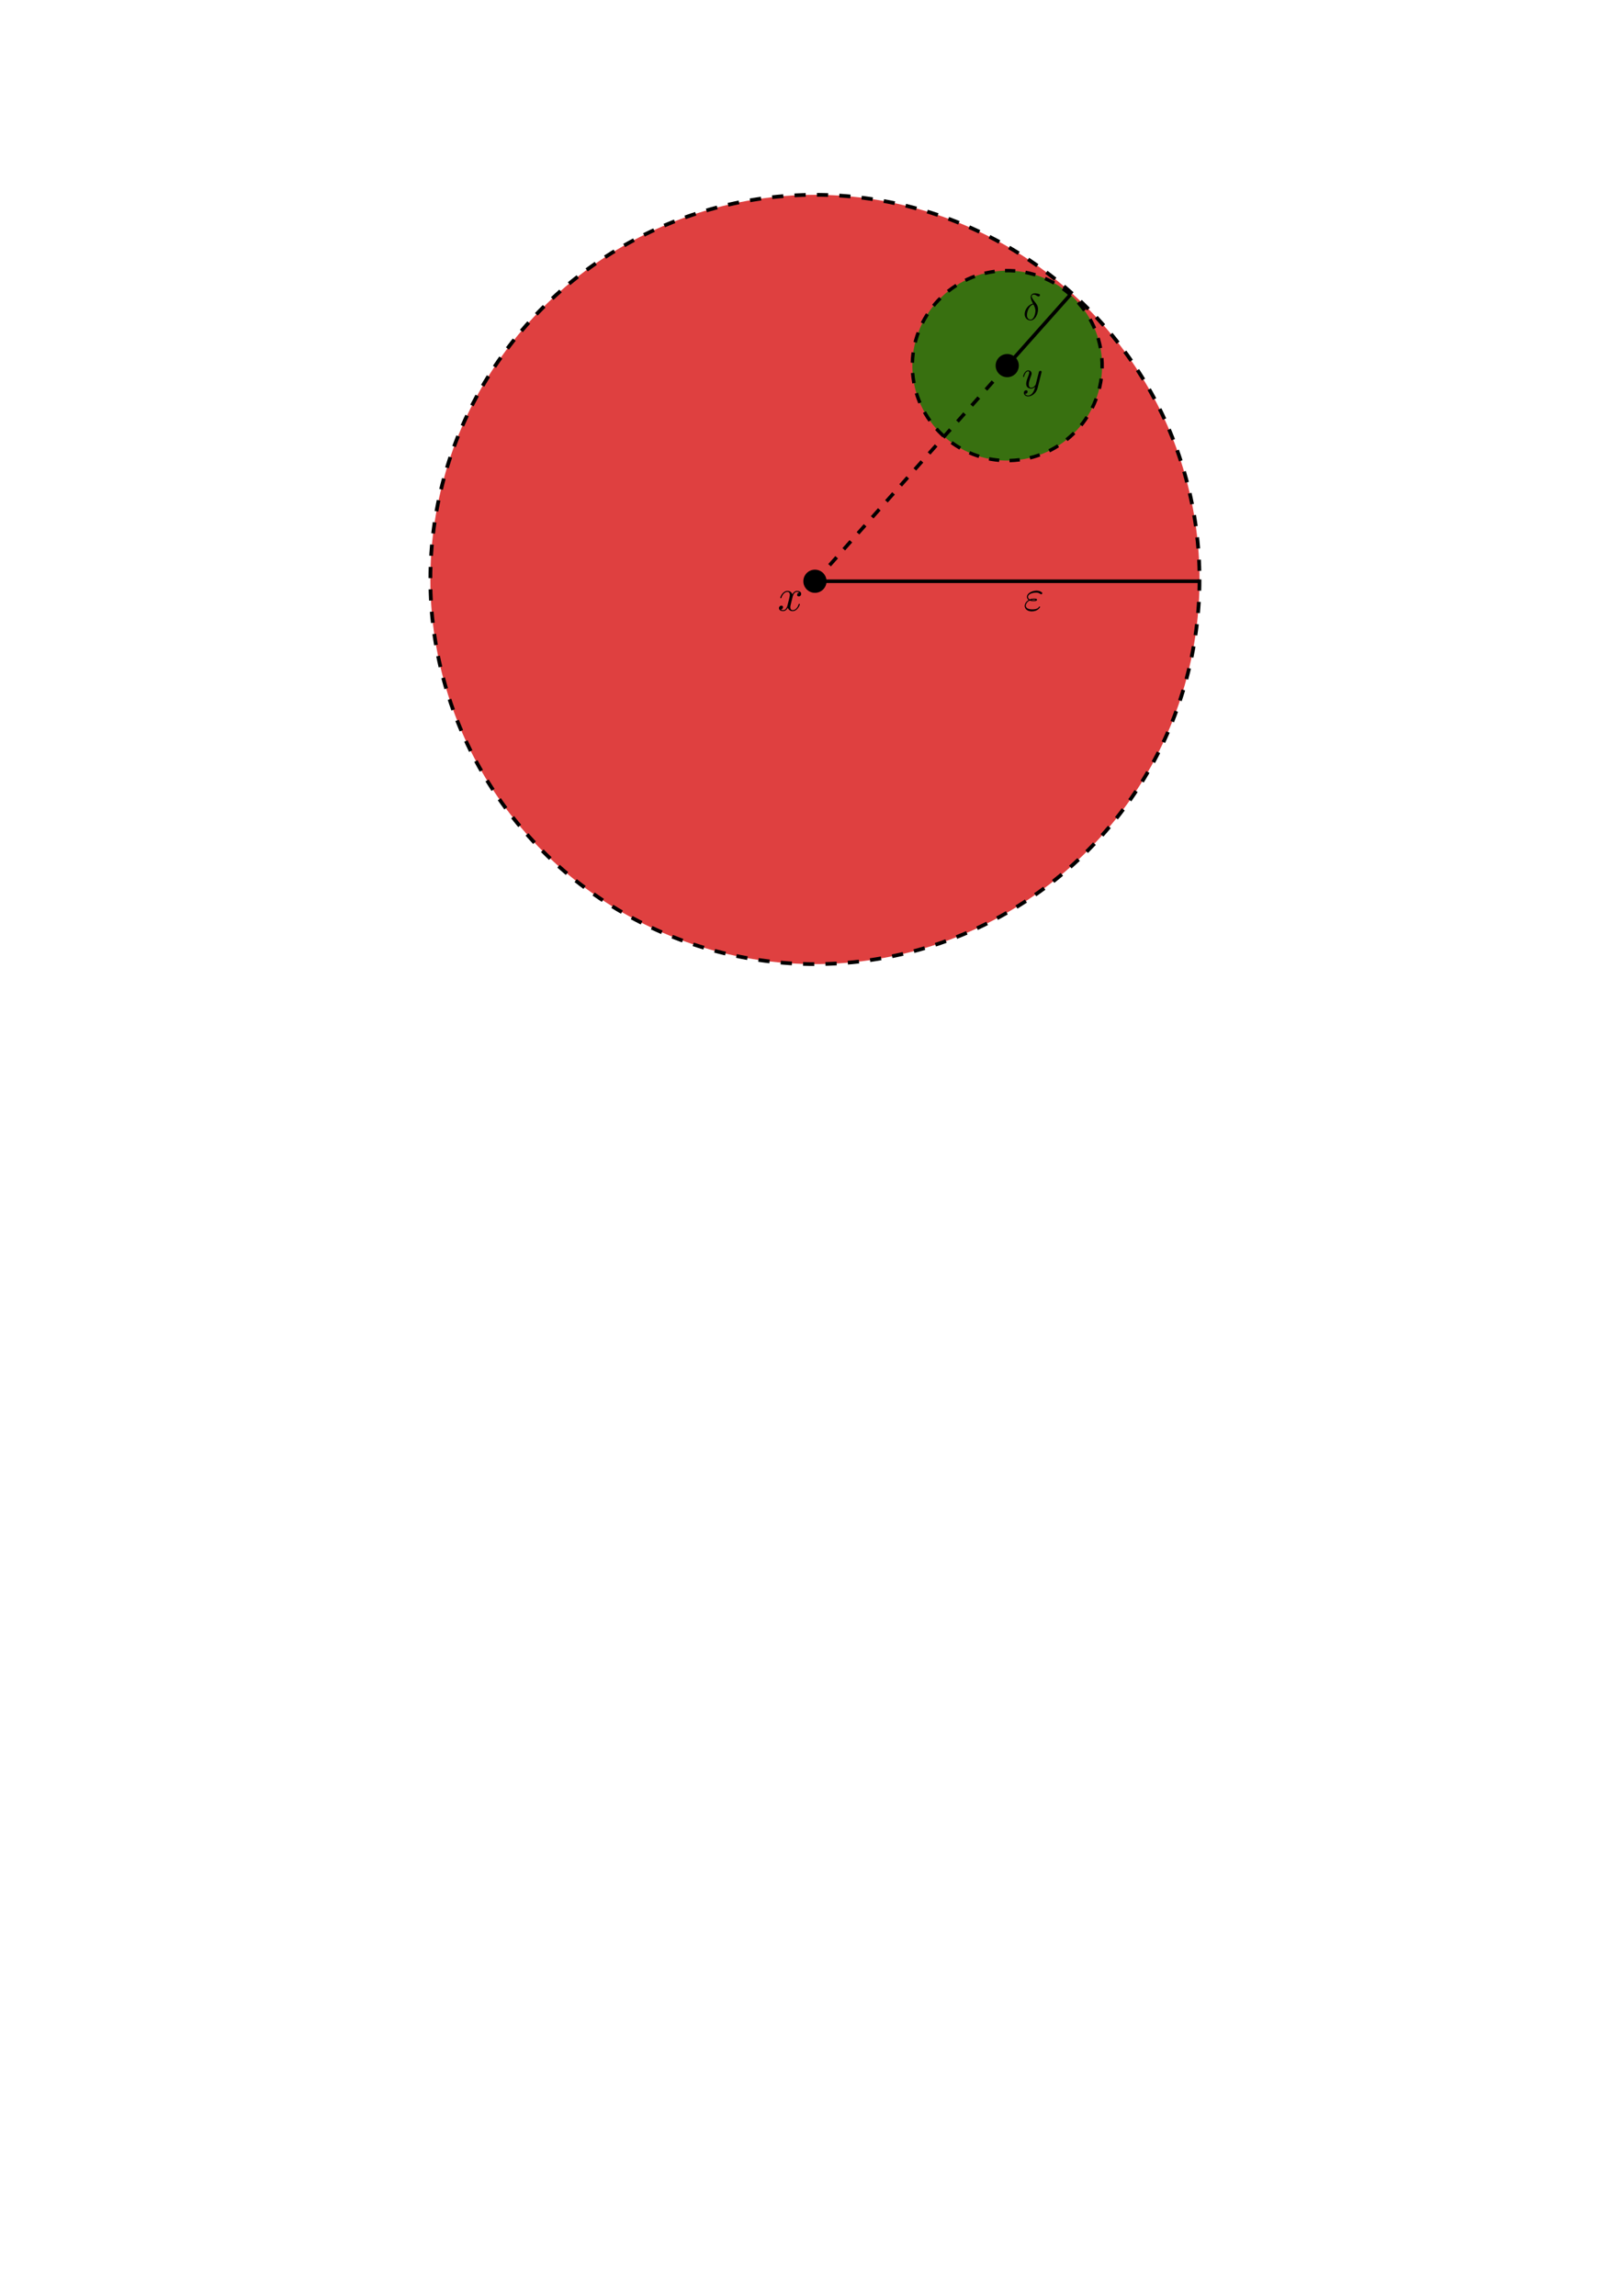 <?xml version="1.0" encoding="UTF-8" standalone="no"?>
<!-- Created with Inkscape (http://www.inkscape.org/) -->

<svg
   width="210mm"
   height="297mm"
   viewBox="0 0 210 297"
   version="1.1"
   id="svg5"
   sodipodi:docname="open_balls.svg"
   inkscape:version="1.2 (dc2aedaf03, 2022-05-15)"
   xmlns:inkscape="http://www.inkscape.org/namespaces/inkscape"
   xmlns:sodipodi="http://sodipodi.sourceforge.net/DTD/sodipodi-0.dtd"
   xmlns="http://www.w3.org/2000/svg"
   xmlns:svg="http://www.w3.org/2000/svg">
  <sodipodi:namedview
     id="namedview7"
     pagecolor="#ffffff"
     bordercolor="#000000"
     borderopacity="0.25"
     inkscape:showpageshadow="2"
     inkscape:pageopacity="0.0"
     inkscape:pagecheckerboard="0"
     inkscape:deskcolor="#d1d1d1"
     inkscape:document-units="mm"
     showgrid="false"
     inkscape:zoom="1.6672882"
     inkscape:cx="318.18134"
     inkscape:cy="262.10225"
     inkscape:window-width="1888"
     inkscape:window-height="1008"
     inkscape:window-x="13"
     inkscape:window-y="53"
     inkscape:window-maximized="0"
     inkscape:current-layer="layer1" />
  <defs
     id="defs2">
    <clipPath
       id="clip-0">
      <path
         clip-rule="nonzero"
         d="M 0,0 H 4 V 2.574 H 0 Z m 0,0"
         id="path8" />
    </clipPath>
    <clipPath
       id="clipPath2704">
      <path
         clip-rule="nonzero"
         d="M 0,0 H 4 V 3.734 H 0 Z m 0,0"
         id="path2702" />
    </clipPath>
    <clipPath
       id="clipPath2807">
      <path
         clip-rule="nonzero"
         d="M 0,0 H 5 V 6.227 H 0 Z m 0,0"
         id="path2805" />
    </clipPath>
    <clipPath
       id="clipPath2868">
      <path
         clip-rule="nonzero"
         d="M 0,0 H 3.816 V 3.113 H 0 Z m 0,0"
         id="path2866" />
    </clipPath>
    <clipPath
       id="clipPath2933">
      <path
         clip-rule="nonzero"
         d="M 0,0 H 3.816 V 3.113 H 0 Z m 0,0"
         id="path2931" />
    </clipPath>
    <clipPath
       id="clipPath2998">
      <path
         clip-rule="nonzero"
         d="M 0,0 H 8.836 V 10.762 H 0 Z m 0,0"
         id="path2996" />
    </clipPath>
    <clipPath
       id="clipPath3063">
      <path
         clip-rule="nonzero"
         d="M 0,0 H 3.562 V 3.113 H 0 Z m 0,0"
         id="path3061" />
    </clipPath>
    <clipPath
       id="clipPath3132">
      <path
         clip-rule="nonzero"
         d="M 0,0 H 3.816 V 3.113 H 0 Z m 0,0"
         id="path3130" />
    </clipPath>
    <clipPath
       id="clipPath3205">
      <path
         clip-rule="nonzero"
         d="M 0,0 H 3.816 V 3.113 H 0 Z m 0,0"
         id="path3203" />
    </clipPath>
    <clipPath
       id="clipPath3370">
      <path
         clip-rule="nonzero"
         d="M 0,0 H 4 V 4.289 H 0 Z m 0,0"
         id="path3368" />
    </clipPath>
    <clipPath
       id="clipPath3473">
      <path
         clip-rule="nonzero"
         d="M 0,0 H 3 V 2.145 H 0 Z m 0,0"
         id="path3471" />
    </clipPath>
    <clipPath
       id="clipPath3585">
      <path
         clip-rule="nonzero"
         d="M 0,0 H 3 V 3.461 H 0 Z m 0,0"
         id="path3583" />
    </clipPath>
  </defs>
  <g
     inkscape:label="Layer 1"
     inkscape:groupmode="layer"
     id="layer1">
    <ellipse
       style="fill:#d40000;fill-opacity:0.75;fill-rule:evenodd;stroke:#000000;stroke-width:0.483;stroke-dasharray:1.449, 1.449;stroke-dashoffset:0;stroke-opacity:1"
       id="path739"
       cx="105.446"
       cy="74.963"
       rx="49.759"
       ry="49.759" />
    <ellipse
       style="fill:#008000;fill-opacity:0.75;fill-rule:evenodd;stroke:#000000;stroke-width:0.444;stroke-dasharray:1.331, 1.331;stroke-dashoffset:0;stroke-opacity:1"
       id="path2533"
       cx="126.202"
       cy="57.4"
       rx="12.278"
       ry="12.288"
       transform="rotate(-4.511)" />
    <circle
       style="fill:#000000;fill-opacity:1;fill-rule:evenodd;stroke:none;stroke-width:0.07;stroke-dasharray:0.209, 0.209;stroke-dashoffset:0;stroke-opacity:1"
       id="path1471"
       cx="105.446"
       cy="75.194"
       r="1.5" />
    <path
       style="fill:#000000;fill-opacity:1;fill-rule:evenodd;stroke:#000000;stroke-width:0.461;stroke-dasharray:none;stroke-dashoffset:0;stroke-opacity:1"
       d="m 105.446,75.194 h 49.759"
       id="path2261" />
    <path
       style="fill:#008000;fill-opacity:0.75;fill-rule:evenodd;stroke:#000000;stroke-width:0.461;stroke-dasharray:1.383,1.383;stroke-dashoffset:0;stroke-opacity:1"
       d="M 130.325,47.297 105.408,75.289"
       id="path2637" />
    <path
       style="fill:#008000;fill-opacity:0.75;fill-rule:evenodd;stroke:#000000;stroke-width:0.461;stroke-dasharray:none;stroke-dashoffset:0;stroke-opacity:1"
       d="m 130.325,47.297 8.167,-9.175"
       id="path2639" />
    <g
       inkscape:label=""
       transform="matrix(1.645,0,0,1.645,100.756,76.411)"
       id="g4090">
      <g
         fill="#000000"
         fill-opacity="1"
         id="g12"
         transform="matrix(0.353,0,0,0.353,-32.534,-27.36)">
        <g
           id="use10"
           transform="translate(91.925,81.963)">
          <path
             d="M 3.328,-3.016 C 3.391,-3.266 3.625,-4.188 4.312,-4.188 c 0.047,0 0.297,0 0.5,0.125 C 4.531,-4 4.344,-3.766 4.344,-3.516 c 0,0.156 0.109,0.344 0.375,0.344 0.219,0 0.531,-0.172 0.531,-0.578 0,-0.516 -0.578,-0.656 -0.922,-0.656 -0.578,0 -0.922,0.531 -1.047,0.75 -0.25,-0.656 -0.781,-0.75 -1.078,-0.75 -1.031,0 -1.609,1.281 -1.609,1.531 0,0.109 0.109,0.109 0.125,0.109 0.078,0 0.109,-0.031 0.125,-0.109 0.344,-1.062 1,-1.312 1.344,-1.312 0.188,0 0.531,0.094 0.531,0.672 0,0.312 -0.172,0.969 -0.531,2.375 -0.156,0.609 -0.516,1.031 -0.953,1.031 -0.062,0 -0.281,0 -0.5,-0.125 0.25,-0.062 0.469,-0.266 0.469,-0.547 0,-0.266 -0.219,-0.344 -0.359,-0.344 -0.312,0 -0.547,0.25 -0.547,0.578 0,0.453 0.484,0.656 0.922,0.656 0.672,0 1.031,-0.703 1.047,-0.75 0.125,0.359 0.484,0.75 1.078,0.75 1.031,0 1.594,-1.281 1.594,-1.531 0,-0.109 -0.078,-0.109 -0.109,-0.109 -0.094,0 -0.109,0.047 -0.141,0.109 -0.328,1.078 -1,1.312 -1.312,1.312 -0.391,0 -0.547,-0.312 -0.547,-0.656 0,-0.219 0.047,-0.438 0.156,-0.875 z m 0,0"
             id="path18" />
        </g>
      </g>
    </g>
    <g
       inkscape:label=""
       transform="matrix(1.479,0,0,1.479,132.342,47.887)"
       id="g4182">
      <g
         fill="#000000"
         fill-opacity="1"
         id="g4180"
         transform="matrix(0.353,0,0,0.353,-32.534,-27.36)">
        <g
           id="g4178"
           transform="translate(91.925,81.963)">
          <path
             d="m 4.844,-3.797 c 0.047,-0.141 0.047,-0.156 0.047,-0.234 0,-0.172 -0.141,-0.266 -0.297,-0.266 -0.094,0 -0.25,0.062 -0.344,0.203 -0.016,0.062 -0.109,0.359 -0.141,0.547 -0.078,0.25 -0.141,0.531 -0.203,0.797 l -0.453,1.797 c -0.031,0.141 -0.469,0.844 -1.125,0.844 -0.5,0 -0.609,-0.438 -0.609,-0.812 C 1.719,-1.375 1.891,-2 2.219,-2.875 2.375,-3.281 2.422,-3.391 2.422,-3.594 c 0,-0.438 -0.312,-0.812 -0.812,-0.812 -0.953,0 -1.312,1.453 -1.312,1.531 0,0.109 0.094,0.109 0.109,0.109 0.109,0 0.109,-0.031 0.156,-0.188 0.281,-0.938 0.672,-1.234 1.016,-1.234 0.078,0 0.25,0 0.25,0.312 0,0.25 -0.109,0.516 -0.172,0.703 -0.406,1.062 -0.578,1.625 -0.578,2.094 0,0.891 0.625,1.188 1.219,1.188 0.391,0 0.719,-0.172 1,-0.453 -0.125,0.516 -0.25,1.016 -0.641,1.547 -0.266,0.328 -0.641,0.625 -1.094,0.625 -0.141,0 -0.594,-0.031 -0.766,-0.422 0.156,0 0.297,0 0.422,-0.125 C 1.328,1.203 1.422,1.062 1.422,0.875 1.422,0.562 1.156,0.531 1.062,0.531 0.828,0.531 0.5,0.688 0.5,1.172 c 0,0.5 0.438,0.875 1.062,0.875 1.016,0 2.047,-0.906 2.328,-2.031 z m 0,0"
             id="path4176" />
        </g>
      </g>
    </g>
    <g
       inkscape:label=""
       transform="matrix(1.607,0,0,1.607,132.553,76.38)"
       id="g4282">
      <g
         fill="#000000"
         fill-opacity="1"
         id="g4280"
         transform="matrix(0.353,0,0,0.353,-32.523,-27.322)">
        <g
           id="g4278"
           transform="translate(91.925,81.963)">
          <path
             d="M 1.406,-2.266 C 1.734,-2.125 2.031,-2.125 2.266,-2.125 c 0.25,0 0.812,0 0.812,-0.312 0,-0.234 -0.359,-0.266 -0.734,-0.266 -0.203,0 -0.562,0.016 -0.922,0.188 C 1.188,-2.625 1.016,-2.828 1.016,-3.094 c 0,-0.609 0.984,-0.969 1.875,-0.969 0.156,0 0.516,0 0.922,0.281 0.109,0.078 0.125,0.109 0.188,0.109 0.141,0 0.281,-0.141 0.281,-0.281 0,-0.188 -0.609,-0.562 -1.297,-0.562 -1.141,0 -2.219,0.672 -2.219,1.422 0,0.438 0.359,0.688 0.406,0.719 -0.594,0.328 -0.906,0.875 -0.906,1.344 0,0.641 0.562,1.25 1.625,1.25 1.312,0 1.875,-0.875 1.875,-1.031 0,-0.062 -0.062,-0.094 -0.109,-0.094 -0.062,0 -0.094,0.031 -0.109,0.062 -0.141,0.234 -0.375,0.609 -1.578,0.609 -0.609,0 -1.453,-0.156 -1.453,-0.859 0,-0.344 0.281,-0.875 0.891,-1.172 z m 0.328,-0.125 c 0.234,-0.078 0.438,-0.094 0.609,-0.094 0.25,0 0.281,0.016 0.469,0.062 -0.156,0.062 -0.172,0.078 -0.547,0.078 -0.219,0 -0.344,0 -0.531,-0.047 z m 0,0"
             id="path4276" />
        </g>
      </g>
    </g>
    <g
       inkscape:label=""
       transform="matrix(1.374,0,0,1.374,132.553,37.925)"
       id="g4390">
      <g
         fill="#000000"
         fill-opacity="1"
         id="g4388"
         transform="matrix(0.353,0,0,0.353,-32.578,-26.412)">
        <g
           id="g4386"
           transform="translate(91.925,81.963)">
          <path
             d="M 2.625,-4.359 C 1.391,-4.062 0.422,-2.766 0.422,-1.562 0.422,-0.594 1.062,0.125 2,0.125 c 1.156,0 1.984,-1.578 1.984,-2.953 0,-0.906 -0.391,-1.406 -0.734,-1.844 C 2.891,-5.125 2.297,-5.875 2.297,-6.312 c 0,-0.219 0.203,-0.453 0.547,-0.453 0.312,0 0.5,0.125 0.719,0.266 0.203,0.125 0.391,0.25 0.547,0.25 C 4.359,-6.25 4.5,-6.484 4.5,-6.656 4.5,-6.875 4.344,-6.891 3.984,-6.984 3.469,-7.094 3.328,-7.094 3.172,-7.094 c -0.781,0 -1.141,0.438 -1.141,1.031 0,0.547 0.297,1.094 0.594,1.703 z m 0.125,0.219 c 0.25,0.469 0.547,1 0.547,1.719 0,0.656 -0.375,2.328 -1.297,2.328 -0.547,0 -0.969,-0.422 -0.969,-1.188 0,-0.625 0.375,-2.5 1.719,-2.859 z m 0,0"
             id="path4384" />
        </g>
      </g>
    </g>
  </g>
  <g
     inkscape:groupmode="layer"
     id="layer2"
     inkscape:label="Layer 2">
    <circle
       style="fill:#000000;fill-opacity:1;fill-rule:evenodd;stroke:none;stroke-width:0.07;stroke-dasharray:0.209, 0.209;stroke-dashoffset:0;stroke-opacity:1"
       id="path1471-3"
       cx="130.325"
       cy="47.297"
       r="1.5" />
  </g>
</svg>
